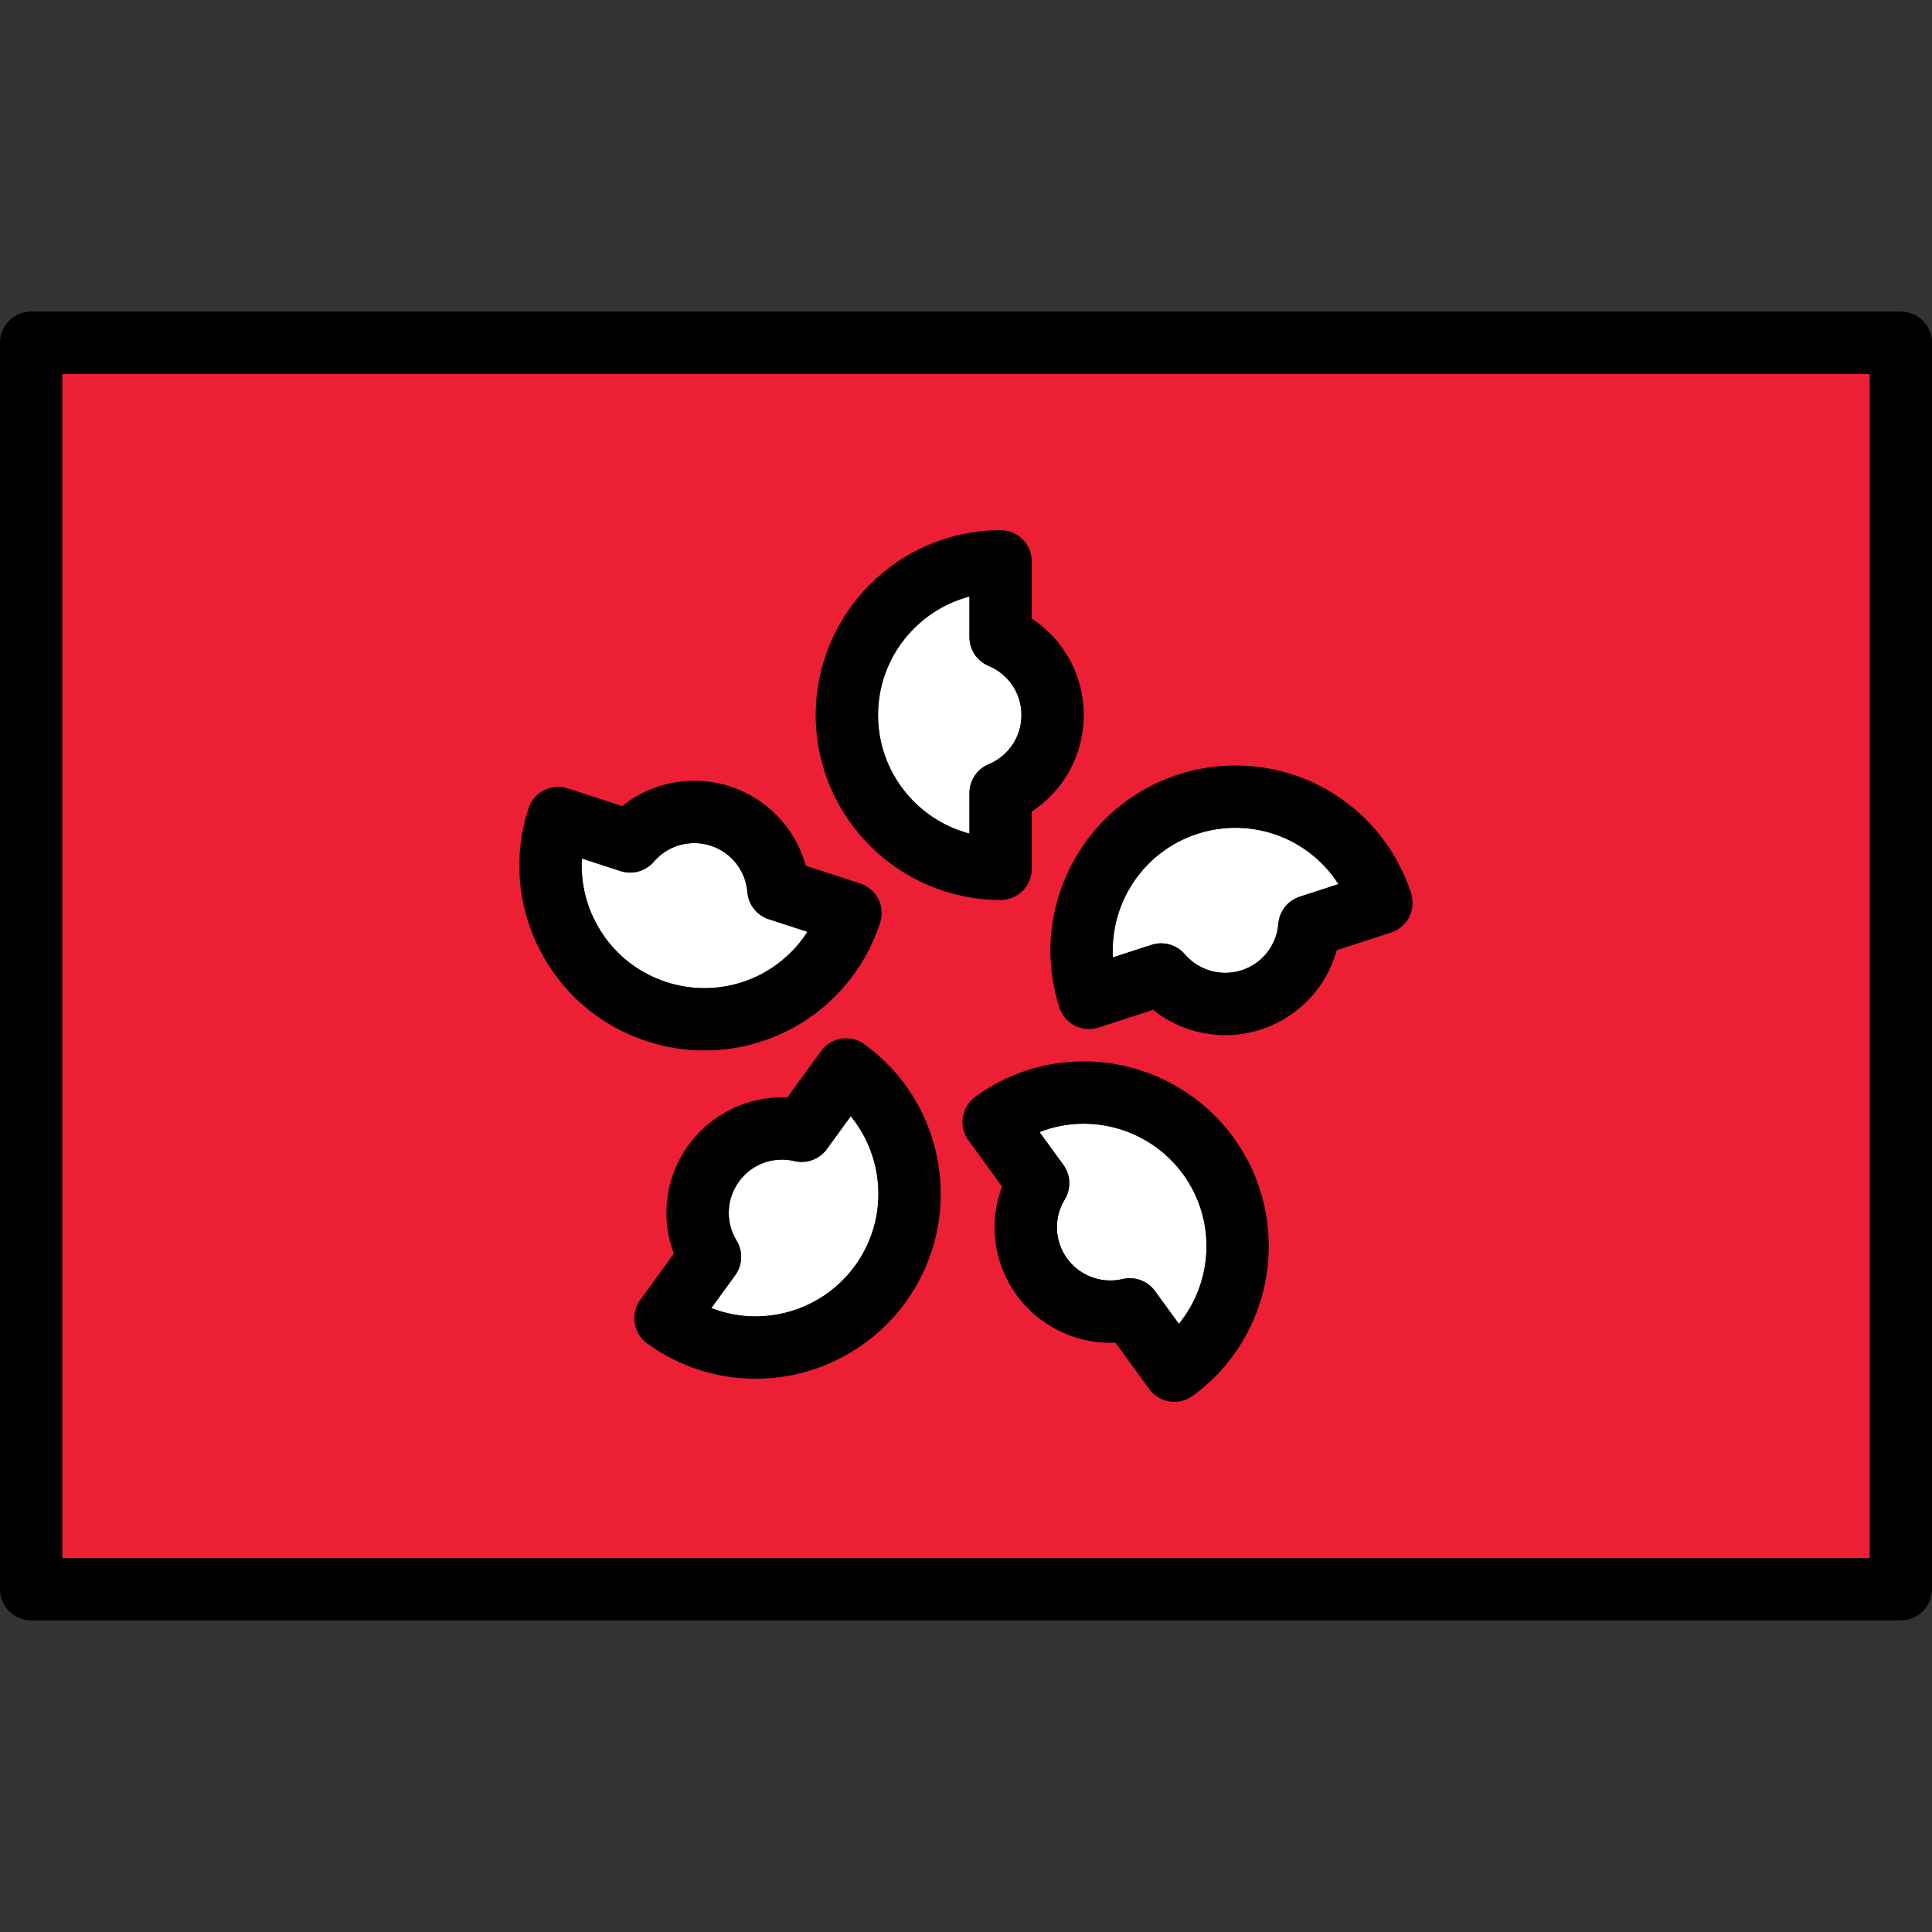 <?xml version="1.0" encoding="UTF-8" standalone="no"?>
<!-- Generator: Adobe Illustrator 16.0.0, SVG Export Plug-In . SVG Version: 6.00 Build 0)  -->

<svg
   xmlns:dc="http://purl.org/dc/elements/1.1/"
   xmlns:cc="http://creativecommons.org/ns#"
   xmlns:rdf="http://www.w3.org/1999/02/22-rdf-syntax-ns#"
   xmlns:svg="http://www.w3.org/2000/svg"
   xmlns="http://www.w3.org/2000/svg"
   xmlns:sodipodi="http://sodipodi.sourceforge.net/DTD/sodipodi-0.dtd"
   xmlns:inkscape="http://www.inkscape.org/namespaces/inkscape"
   version="1.1"
   id="Capa_1"
   x="0px"
   y="0px"
   width="800px"
   height="800px"
   viewBox="0 0 800 800"
   enable-background="new 0 0 800 800"
   xml:space="preserve"
   sodipodi:docname="hongkong_flag.svg"
   inkscape:version="0.92.4 (5da689c313, 2019-01-14)"><rect x="0" y="0" width="800" height="800" fill="#333333" stroke="none"/><defs
   id="defs33" /><sodipodi:namedview
   pagecolor="#ffffff"
   bordercolor="#666666"
   borderopacity="1"
   objecttolerance="10"
   gridtolerance="10"
   guidetolerance="10"
   inkscape:pageopacity="0"
   inkscape:pageshadow="2"
   inkscape:window-width="1920"
   inkscape:window-height="986"
   id="namedview31"
   showgrid="false"
   inkscape:zoom="4.72"
   inkscape:cx="704.94699"
   inkscape:cy="650.14202"
   inkscape:window-x="-11"
   inkscape:window-y="-11"
   inkscape:window-maximized="1"
   inkscape:current-layer="g28" />
<g
   id="g28">
	<path
   fill="#ED1F34"
   d="M24.807,646.161V153.839h607.451c6.563,0,11.903-5.34,11.903-11.903v-1h27.807v1   c0,6.563,5.34,11.903,11.903,11.903h91.322v492.322H24.807z M476.637,574.556c1.842,2.534,4.674,4.27,7.77,4.76   c0.609,0.098,1.234,0.147,1.861,0.147c2.53,0,4.949-0.786,6.996-2.274c33.705-24.491,41.203-71.837,16.713-105.542   c-14.169-19.507-37.039-31.152-61.18-31.152c-16.024,0-31.364,4.992-44.36,14.436c-2.573,1.869-4.264,4.629-4.761,7.77   c-0.498,3.142,0.258,6.287,2.126,8.857l14.233,19.592l-0.19,0.505c-5.587,14.771-3.362,31.243,5.95,44.062   c8.786,12.091,22.967,19.31,37.934,19.312c0.709,0,1.418-0.016,2.124-0.05l0.54-0.026L476.637,574.556z M323.84,455.37   c-14.962,0-29.139,7.22-37.924,19.313c-9.311,12.815-11.536,29.287-5.95,44.062l0.19,0.505l-14.233,19.592   c-1.869,2.572-2.624,5.718-2.127,8.857c0.499,3.142,2.19,5.9,4.762,7.77c12.995,9.442,28.334,14.434,44.358,14.434   c24.137,0,47.009-11.646,61.182-31.151c11.862-16.327,16.657-36.298,13.502-56.234c-3.156-19.933-13.888-37.443-30.217-49.307   c-2.048-1.489-4.464-2.276-6.986-2.276c-3.804,0-7.407,1.835-9.64,4.909l-14.242,19.603l-0.539-0.025   C325.262,455.387,324.551,455.37,323.84,455.37z M231.09,326.819c-5.169,0-9.716,3.307-11.315,8.229   c-6.238,19.192-4.626,39.666,4.537,57.651c9.164,17.982,24.782,31.321,43.975,37.559c7.58,2.464,15.44,3.714,23.361,3.715   c32.824,0,61.697-20.988,71.849-52.228c0.983-3.023,0.729-6.248-0.714-9.081c-1.444-2.833-3.904-4.935-6.928-5.917l-23.032-7.484   l-0.143-0.521c-4.164-15.235-15.646-27.253-30.712-32.148c-4.697-1.527-9.569-2.301-14.48-2.301   c-10.597,0-20.987,3.645-29.257,10.262l-0.421,0.337l-23.037-7.485C233.575,327.017,232.336,326.819,231.09,326.819z    M478.094,417.383c8.27,6.618,18.66,10.263,29.258,10.263c4.91,0,9.781-0.774,14.479-2.302   c15.067-4.896,26.549-16.913,30.713-32.148l0.143-0.521l23.03-7.484c2.98-0.969,5.506-3.126,6.928-5.917   c1.444-2.836,1.697-6.06,0.712-9.079c-10.147-31.241-39.021-52.23-71.847-52.23c-7.916,0-15.776,1.25-23.363,3.715   c-39.622,12.874-61.383,55.584-48.51,95.21c0.984,3.025,3.085,5.485,5.917,6.927c1.665,0.849,3.534,1.297,5.405,1.297   c1.251,0,2.488-0.196,3.678-0.582l23.036-7.486L478.094,417.383z M414.333,220.537c-41.664,0-75.56,33.896-75.56,75.559   s33.896,75.559,75.56,75.559c6.563,0,11.903-5.34,11.903-11.903v-24.216l0.451-0.296c13.203-8.667,21.085-23.301,21.085-39.144   c0-15.841-7.882-30.474-21.085-39.143l-0.451-0.296V232.44C426.236,225.877,420.896,220.537,414.333,220.537z"
   id="path2" />
	<path
   fill="#ED1F34"
   d="M632.258,154.839H25.807v490.322h748.387V154.839h-90.322c-7.128,0-12.903-5.775-12.903-12.903h-25.807   C645.161,149.063,639.386,154.839,632.258,154.839z M414.333,219.537c7.128,0,12.903,5.775,12.903,12.903v23.677   c13.311,8.74,21.536,23.633,21.536,39.979c0,16.346-8.224,31.24-21.536,39.979v23.677c0,7.127-5.775,12.903-12.903,12.903   c-42.214,0-76.56-34.345-76.56-76.559C337.773,253.882,372.119,219.537,414.333,219.537z M223.42,393.153   c-9.284-18.221-10.918-38.966-4.597-58.414c2.202-6.778,9.481-10.488,16.258-8.284l22.524,7.319   c8.42-6.737,18.925-10.481,29.882-10.481c5.013,0,9.989,0.79,14.789,2.35c15.546,5.051,27.169,17.474,31.368,32.836l22.519,7.317   c6.777,2.202,10.486,9.483,8.284,16.258c-10.285,31.651-39.541,52.918-72.798,52.918c-0.001,0,0,0-0.001,0   c-8.021-0.001-15.985-1.266-23.67-3.764C248.528,424.888,232.706,411.372,223.42,393.153z M374.906,539.339   c-14.361,19.765-37.535,31.563-61.991,31.563c-16.235,0-31.778-5.057-44.946-14.625c-2.769-2.012-4.625-5.041-5.162-8.422   c-0.535-3.379,0.294-6.833,2.306-9.602l13.917-19.155c-5.631-14.896-3.53-31.78,6.077-45.003   c9.398-12.938,24.899-20.417,40.915-19.675l13.925-19.166c4.188-5.765,12.257-7.047,18.023-2.854   c16.544,12.019,27.419,29.763,30.617,49.959C391.783,502.56,386.925,522.796,374.906,539.339z M493.852,577.997   c-2.218,1.612-4.876,2.466-7.584,2.466c-0.673,0-1.346-0.052-2.018-0.16c-3.381-0.535-6.411-2.392-8.422-5.159l-13.927-19.168   c-0.723,0.035-1.447,0.051-2.17,0.051c-0.002,0-0.002,0-0.003,0c-15.286-0.002-29.769-7.374-38.742-19.724   c-9.609-13.227-11.71-30.109-6.077-45.003l-13.916-19.155c-2.012-2.767-2.841-6.221-2.306-9.602s2.392-6.41,5.161-8.422   c13.17-9.57,28.712-14.627,44.948-14.627c24.457,0,47.632,11.799,61.988,31.564C535.6,505.21,528.004,553.182,493.852,577.997z    M583.535,379.728c-1.553,3.049-4.256,5.356-7.51,6.414l-22.517,7.317c-4.199,15.361-15.823,27.785-31.368,32.836   c-4.801,1.561-9.777,2.351-14.789,2.351c-10.958,0-21.464-3.744-29.883-10.481l-22.523,7.319c-3.25,1.056-6.796,0.779-9.846-0.774   c-3.051-1.554-5.355-4.256-6.414-7.51c-13.044-40.15,9.005-83.425,49.152-96.47c7.688-2.498,15.651-3.764,23.672-3.764   c33.26,0,62.516,21.266,72.798,52.92C585.368,373.137,585.089,376.678,583.535,379.728z"
   id="path4" />
	<path
   d="M 787.097,129.032 H 631.871 c -7.128,0 9.097,5.775 9.097,12.903 0,7.128 -16.225,12.903 -9.097,12.903 H 774.193 V 645.16 H 25.807 V 154.839 h 606.451 c 7.128,0 12.903,-5.775 12.903,-12.903 0,-7.128 -5.775,-12.903 -12.903,-12.903 H 12.903 C 5.777,129.032 0,134.808 0,141.936 v 516.129 c 0,7.128 5.777,12.903 12.903,12.903 h 774.193 c 7.128,0 12.903,-5.775 12.903,-12.903 V 141.936 c 10e-4,-7.128 -5.774,-12.904 -12.902,-12.904 z"
   id="path6"
   inkscape:connector-curvature="0"
   sodipodi:nodetypes="ssssccccssscssssscs" />
	<path
   fill="#FFFFFF"
   d="M401.43,345.189v-16.811c0-5.209,3.133-9.91,7.943-11.912c8.256-3.438,13.591-11.434,13.591-20.368   s-5.335-16.929-13.591-20.367c-4.811-2.002-7.943-6.703-7.943-11.912v-16.812c-21.757,5.722-37.85,25.562-37.85,49.091   C363.58,319.626,379.673,339.465,401.43,345.189z"
   id="path8" />
	<path
   d="M414.333,372.655c7.128,0,12.903-5.775,12.903-12.903v-23.677c13.311-8.74,21.536-23.633,21.536-39.979   c0-16.346-8.224-31.239-21.536-39.979V232.44c0-7.128-5.775-12.903-12.903-12.903c-42.214,0-76.56,34.345-76.56,76.559   C337.773,338.311,372.119,372.655,414.333,372.655z M401.43,247.006v16.812c0,5.21,3.133,9.91,7.943,11.913   c8.258,3.438,13.591,11.432,13.591,20.366s-5.336,16.931-13.591,20.368c-4.811,2.003-7.943,6.703-7.943,11.913v16.81   c-21.757-5.722-37.85-25.562-37.85-49.091C363.58,272.568,379.673,252.728,401.43,247.006z"
   id="path10" />
	<path
   fill="#FFFFFF"
   d="M275.95,406.663c5.108,1.66,10.39,2.5,15.697,2.501c17.613,0,33.533-8.999,42.699-23.325l-16.002-5.199   c-4.955-1.61-8.456-6.044-8.874-11.236c-0.717-8.914-6.672-16.456-15.169-19.219c-2.223-0.723-4.514-1.087-6.814-1.087   c-6.441,0-12.549,2.814-16.755,7.72c-3.391,3.957-8.828,5.488-13.784,3.874l-16.005-5.199c-0.525,8.892,1.319,17.798,5.469,25.944   C252.569,393.514,263.059,402.475,275.95,406.663z"
   id="path12" />
	<path
   d="M291.647,434.972C291.649,434.972,291.647,434.972,291.647,434.972c33.259,0,62.515-21.267,72.8-52.919   c2.202-6.775-1.505-14.056-8.284-16.258l-22.519-7.317c-4.197-15.362-15.822-27.785-31.368-32.836   c-4.802-1.56-9.777-2.35-14.789-2.35c-10.958,0-21.462,3.744-29.882,10.481l-22.524-7.319c-6.776-2.202-14.056,1.505-16.258,8.284   c-6.319,19.448-4.687,40.192,4.597,58.414c9.283,18.221,25.108,31.735,44.556,38.054   C275.663,433.705,283.626,434.97,291.647,434.972z M240.944,355.493l16.005,5.199c4.957,1.614,10.393,0.083,13.784-3.874   c4.207-4.907,10.314-7.72,16.755-7.72c2.3,0,4.593,0.365,6.814,1.087c8.497,2.761,14.451,10.305,15.169,19.219   c0.418,5.194,3.919,9.627,8.874,11.236l16.002,5.199c-9.167,14.324-25.088,23.326-42.7,23.326   c-5.308-0.002-10.589-0.842-15.697-2.502c-12.893-4.188-23.382-13.149-29.536-25.227   C242.264,373.291,240.42,364.384,240.944,355.493z"
   id="path14" />
	<path
   fill="#FFFFFF"
   d="M363.095,486.4c-1.43-9.029-5.173-17.318-10.824-24.203l-9.893,13.611   c-3.063,4.216-8.354,6.175-13.429,4.969c-1.665-0.396-3.382-0.599-5.104-0.599c-7.158,0-13.668,3.313-17.862,9.086   c-5.253,7.229-5.635,16.833-0.976,24.468c2.715,4.447,2.487,10.091-0.575,14.306l-9.891,13.613   c5.812,2.271,12.012,3.444,18.373,3.444c16.223,0,31.592-7.822,41.112-20.924C361.996,513.204,365.217,499.79,363.095,486.4z"
   id="path16" />
	<path
   d="M357.967,432.402c-5.768-4.192-13.836-2.909-18.023,2.854l-13.926,19.166c-16.015-0.744-31.514,6.736-40.915,19.675   c-9.607,13.225-11.708,30.107-6.077,45.003l-13.917,19.155c-2.011,2.768-2.841,6.223-2.306,9.602   c0.535,3.381,2.392,6.41,5.162,8.421c13.17,9.569,28.71,14.626,44.946,14.626c24.456,0,47.632-11.797,61.99-31.563   c12.019-16.543,16.877-36.779,13.679-56.977C385.385,462.166,374.512,444.422,357.967,432.402z M312.913,545.096   c-6.358,0-12.559-1.173-18.372-3.444l9.891-13.613c3.063-4.215,3.29-9.858,0.575-14.306c-4.659-7.635-4.277-17.238,0.976-24.468   c4.194-5.773,10.706-9.086,17.862-9.086c1.721,0,3.439,0.201,5.104,0.599c5.072,1.206,10.364-0.753,13.429-4.969l9.893-13.611   c5.649,6.885,9.394,15.174,10.824,24.203c2.122,13.39-1.099,26.804-9.068,37.771C344.508,537.273,329.137,545.096,312.913,545.096z   "
   id="path18" />
	<path
   fill="#FFFFFF"
   d="M489.91,486.228c-9.52-13.103-24.89-20.925-41.111-20.925c-6.359,0-12.562,1.175-18.373,3.445l9.891,13.614   c3.063,4.215,3.29,9.857,0.575,14.306c-4.659,7.635-4.275,17.238,0.974,24.466c4.134,5.689,10.813,9.084,17.866,9.086h0.002   c1.719,0,3.436-0.201,5.101-0.599c0.993-0.238,1.998-0.352,2.989-0.352c4.07,0,7.978,1.931,10.438,5.319l9.882,13.601   C502.383,530.773,503.74,505.263,489.91,486.228z"
   id="path20" />
	<path
   d="M448.797,439.496c-16.236,0-31.778,5.056-44.948,14.627c-2.769,2.011-4.625,5.041-5.161,8.422   c-0.537,3.38,0.294,6.835,2.305,9.602l13.917,19.155c-5.631,14.894-3.532,31.777,6.077,45.003   c8.974,12.349,23.456,19.721,38.742,19.723c0.001,0,0.001,0,0.003,0c0.723,0,1.447-0.017,2.17-0.05l13.927,19.167   c2.011,2.769,5.041,4.625,8.422,5.16c0.672,0.108,1.345,0.16,2.018,0.16c2.708,0,5.366-0.854,7.584-2.466   c34.153-24.815,41.749-72.788,16.936-106.937C496.429,451.295,473.254,439.496,448.797,439.496z M467.822,529.271   c-0.99,0-1.995,0.113-2.988,0.351c-1.665,0.396-3.382,0.599-5.101,0.599h-0.002c-7.054-0.001-13.73-3.397-17.866-9.085   c-5.251-7.228-5.633-16.831-0.975-24.467c2.715-4.447,2.488-10.09-0.574-14.305l-9.891-13.614   c5.812-2.271,12.012-3.446,18.372-3.446c16.224,0,31.593,7.823,41.112,20.926c13.83,19.033,12.473,44.546-1.766,61.963l-9.882-13.6   C475.801,531.202,471.894,529.271,467.822,529.271z"
   id="path22" />
	<path
   fill="#FFFFFF"
   d="M511.51,342.768c-5.308,0-10.59,0.841-15.697,2.501c-22.376,7.272-36.271,28.707-34.992,51.167l15.99-5.196   c1.311-0.425,2.654-0.631,3.984-0.631c3.702,0,7.303,1.597,9.798,4.504c4.206,4.909,10.313,7.722,16.755,7.722   c2.301,0,4.594-0.367,6.815-1.088c8.497-2.76,14.451-10.306,15.169-19.221c0.418-5.196,3.917-9.627,8.874-11.236l16.001-5.199   C545.044,351.771,529.125,342.768,511.51,342.768z"
   id="path24" />
	<path
   d="M511.51,316.962c-8.021,0-15.984,1.266-23.672,3.764c-40.147,13.044-62.196,56.32-49.152,96.469   c1.057,3.256,3.363,5.956,6.414,7.51c3.05,1.554,6.596,1.831,9.846,0.774l22.523-7.319c8.42,6.738,18.925,10.481,29.883,10.481   c5.012,0,9.988-0.789,14.789-2.35c15.545-5.052,27.169-17.475,31.368-32.836l22.517-7.317c3.256-1.057,5.957-3.364,7.51-6.414   c1.554-3.05,1.833-6.591,0.774-9.846C574.025,338.229,544.77,316.962,511.51,316.962z M529.335,382.531   c-0.718,8.915-6.672,16.459-15.169,19.221c-2.221,0.721-4.515,1.087-6.814,1.087c-6.441,0-12.549-2.815-16.756-7.722   c-2.494-2.907-6.095-4.504-9.798-4.504c-1.329,0-2.675,0.207-3.984,0.631l-15.989,5.196c-1.28-22.462,12.615-43.897,34.991-51.167   c5.108-1.66,10.39-2.501,15.697-2.501c17.614,0,33.533,9.001,42.7,23.326l-16.002,5.199   C533.253,372.903,529.753,377.335,529.335,382.531z"
   id="path26" />
</g>
</svg>